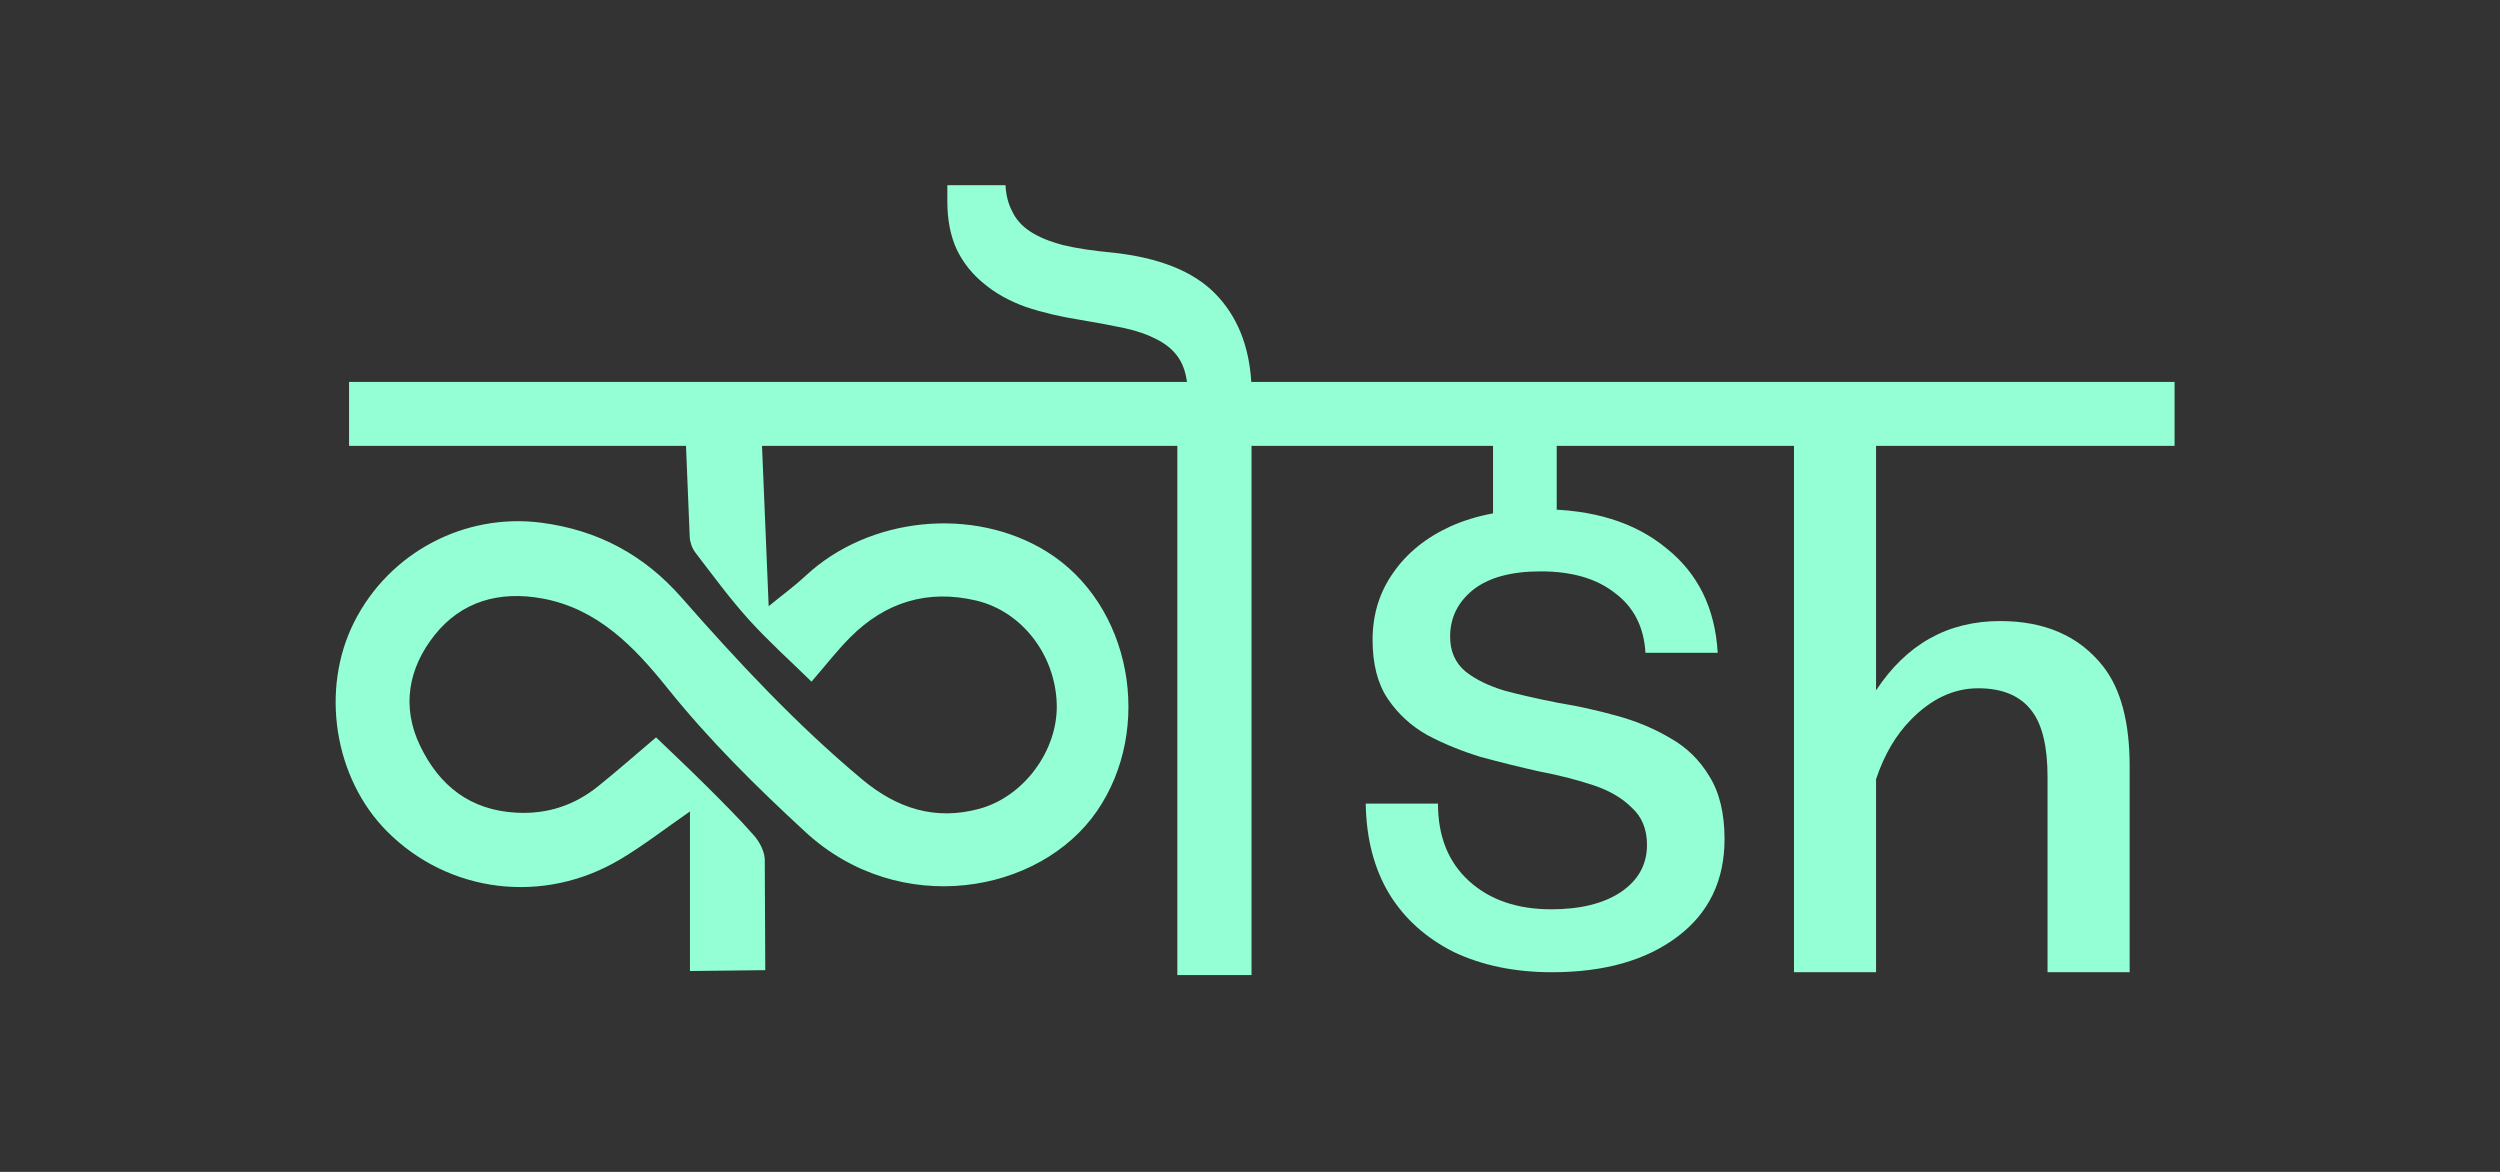 <svg width="64" height="30" viewBox="0 0 64 30" fill="none" xmlns="http://www.w3.org/2000/svg">
<rect x="0" y="0" width="64" height="30" fill="#333333" stroke="none"/>
<path d="M19.592 24.836L17.663 24.858C17.663 24.858 17.663 21.863 17.663 20.773C17.023 21.216 16.473 21.645 15.879 21.998C13.913 23.17 11.485 22.867 9.908 21.283C8.553 19.921 8.196 17.652 9.066 15.926C9.966 14.138 11.898 13.128 13.854 13.381C15.3 13.568 16.486 14.203 17.445 15.295C18.895 16.946 20.391 18.552 22.084 19.963C22.965 20.696 23.944 21.013 25.075 20.704C26.215 20.392 27.083 19.209 27.053 18.032C27.02 16.767 26.161 15.648 24.986 15.373C23.744 15.082 22.666 15.415 21.77 16.311C21.441 16.64 21.155 17.011 20.775 17.45C20.253 16.939 19.686 16.431 19.177 15.87C18.684 15.324 18.247 14.727 17.799 14.142C17.717 14.035 17.663 13.881 17.657 13.746L17.56 11.377L19.505 11.357L19.678 15.519C20.051 15.214 20.355 14.992 20.629 14.736C22.248 13.229 24.911 12.957 26.789 14.117C28.973 15.466 29.537 18.65 28.081 20.765C26.616 22.893 23.02 23.512 20.621 21.301C19.364 20.143 18.155 18.949 17.08 17.608C16.245 16.566 15.302 15.578 13.877 15.32C12.784 15.122 11.816 15.39 11.123 16.262C10.456 17.104 10.271 18.088 10.756 19.095C11.248 20.116 12.036 20.742 13.221 20.805C14.019 20.847 14.71 20.614 15.319 20.123C15.8 19.735 16.263 19.328 16.795 18.877C17.192 19.259 17.629 19.669 18.053 20.091C18.479 20.515 18.907 20.939 19.304 21.391C19.445 21.552 19.567 21.787 19.578 21.994L19.591 24.837L19.592 24.836Z" fill="#94FFD4"/>
<path d="M30.386 9.777C30.351 9.51 30.269 9.289 30.14 9.115C30.012 8.941 29.831 8.796 29.597 8.679C29.375 8.563 29.106 8.47 28.791 8.401C28.464 8.331 28.09 8.261 27.669 8.191C27.155 8.11 26.688 8 26.267 7.86C25.847 7.709 25.49 7.512 25.198 7.268C24.895 7.024 24.661 6.733 24.497 6.396C24.334 6.048 24.252 5.635 24.252 5.159V4.741H25.741C25.753 4.996 25.812 5.223 25.917 5.42C26.01 5.618 26.162 5.786 26.372 5.926C26.583 6.065 26.863 6.181 27.214 6.274C27.552 6.356 27.973 6.42 28.475 6.466C29.667 6.594 30.543 6.942 31.104 7.512C31.665 8.081 31.974 8.836 32.033 9.777H55.669V11.415H32.039V24.962H30.14V11.415H8.936V9.777H30.386Z" fill="#94FFD4"/>
<path d="M45.926 11.259H48.027V17.674C48.806 16.491 49.864 15.899 51.203 15.899C52.35 15.899 53.227 16.284 53.834 17.052C54.29 17.628 54.519 18.481 54.519 19.612V24.889H52.417V19.885C52.417 19.127 52.287 18.572 52.028 18.219C51.737 17.82 51.276 17.62 50.642 17.62C50.015 17.62 49.439 17.89 48.915 18.429C48.531 18.819 48.235 19.324 48.027 19.947V24.889H45.926V11.259Z" fill="#94FFD4"/>
<path d="M39.731 24.889C38.784 24.889 37.947 24.717 37.22 24.373C36.507 24.015 35.955 23.519 35.566 22.886C35.177 22.239 34.976 21.468 34.963 20.573H36.812C36.812 21.413 37.078 22.074 37.609 22.556C38.141 23.038 38.842 23.278 39.711 23.278C40.451 23.278 41.041 23.134 41.482 22.845C41.936 22.542 42.163 22.136 42.163 21.627C42.163 21.227 42.033 20.911 41.774 20.677C41.528 20.429 41.197 20.236 40.782 20.099C40.366 19.961 39.906 19.844 39.4 19.748C38.907 19.637 38.407 19.514 37.901 19.376C37.408 19.224 36.954 19.039 36.539 18.818C36.124 18.584 35.787 18.275 35.527 17.889C35.268 17.504 35.138 17.001 35.138 16.382C35.138 15.735 35.313 15.164 35.663 14.668C36.014 14.159 36.507 13.76 37.142 13.471C37.791 13.182 38.557 13.037 39.439 13.037C40.775 13.037 41.845 13.367 42.65 14.028C43.467 14.675 43.908 15.57 43.973 16.712H42.124C42.085 16.052 41.826 15.542 41.346 15.184C40.879 14.813 40.243 14.627 39.439 14.627C38.686 14.627 38.109 14.785 37.707 15.102C37.318 15.418 37.123 15.818 37.123 16.299C37.123 16.671 37.253 16.967 37.512 17.187C37.772 17.394 38.109 17.559 38.524 17.683C38.939 17.793 39.393 17.896 39.886 17.992C40.392 18.075 40.892 18.185 41.385 18.323C41.891 18.46 42.351 18.653 42.767 18.901C43.182 19.135 43.512 19.459 43.759 19.872C44.018 20.284 44.148 20.821 44.148 21.482C44.148 22.542 43.746 23.375 42.942 23.98C42.137 24.586 41.067 24.889 39.731 24.889Z" fill="#94FFD4"/>
<path d="M38.222 13.926V10.963H39.852V13.926H38.222Z" fill="#94FFD4"/>
</svg>
